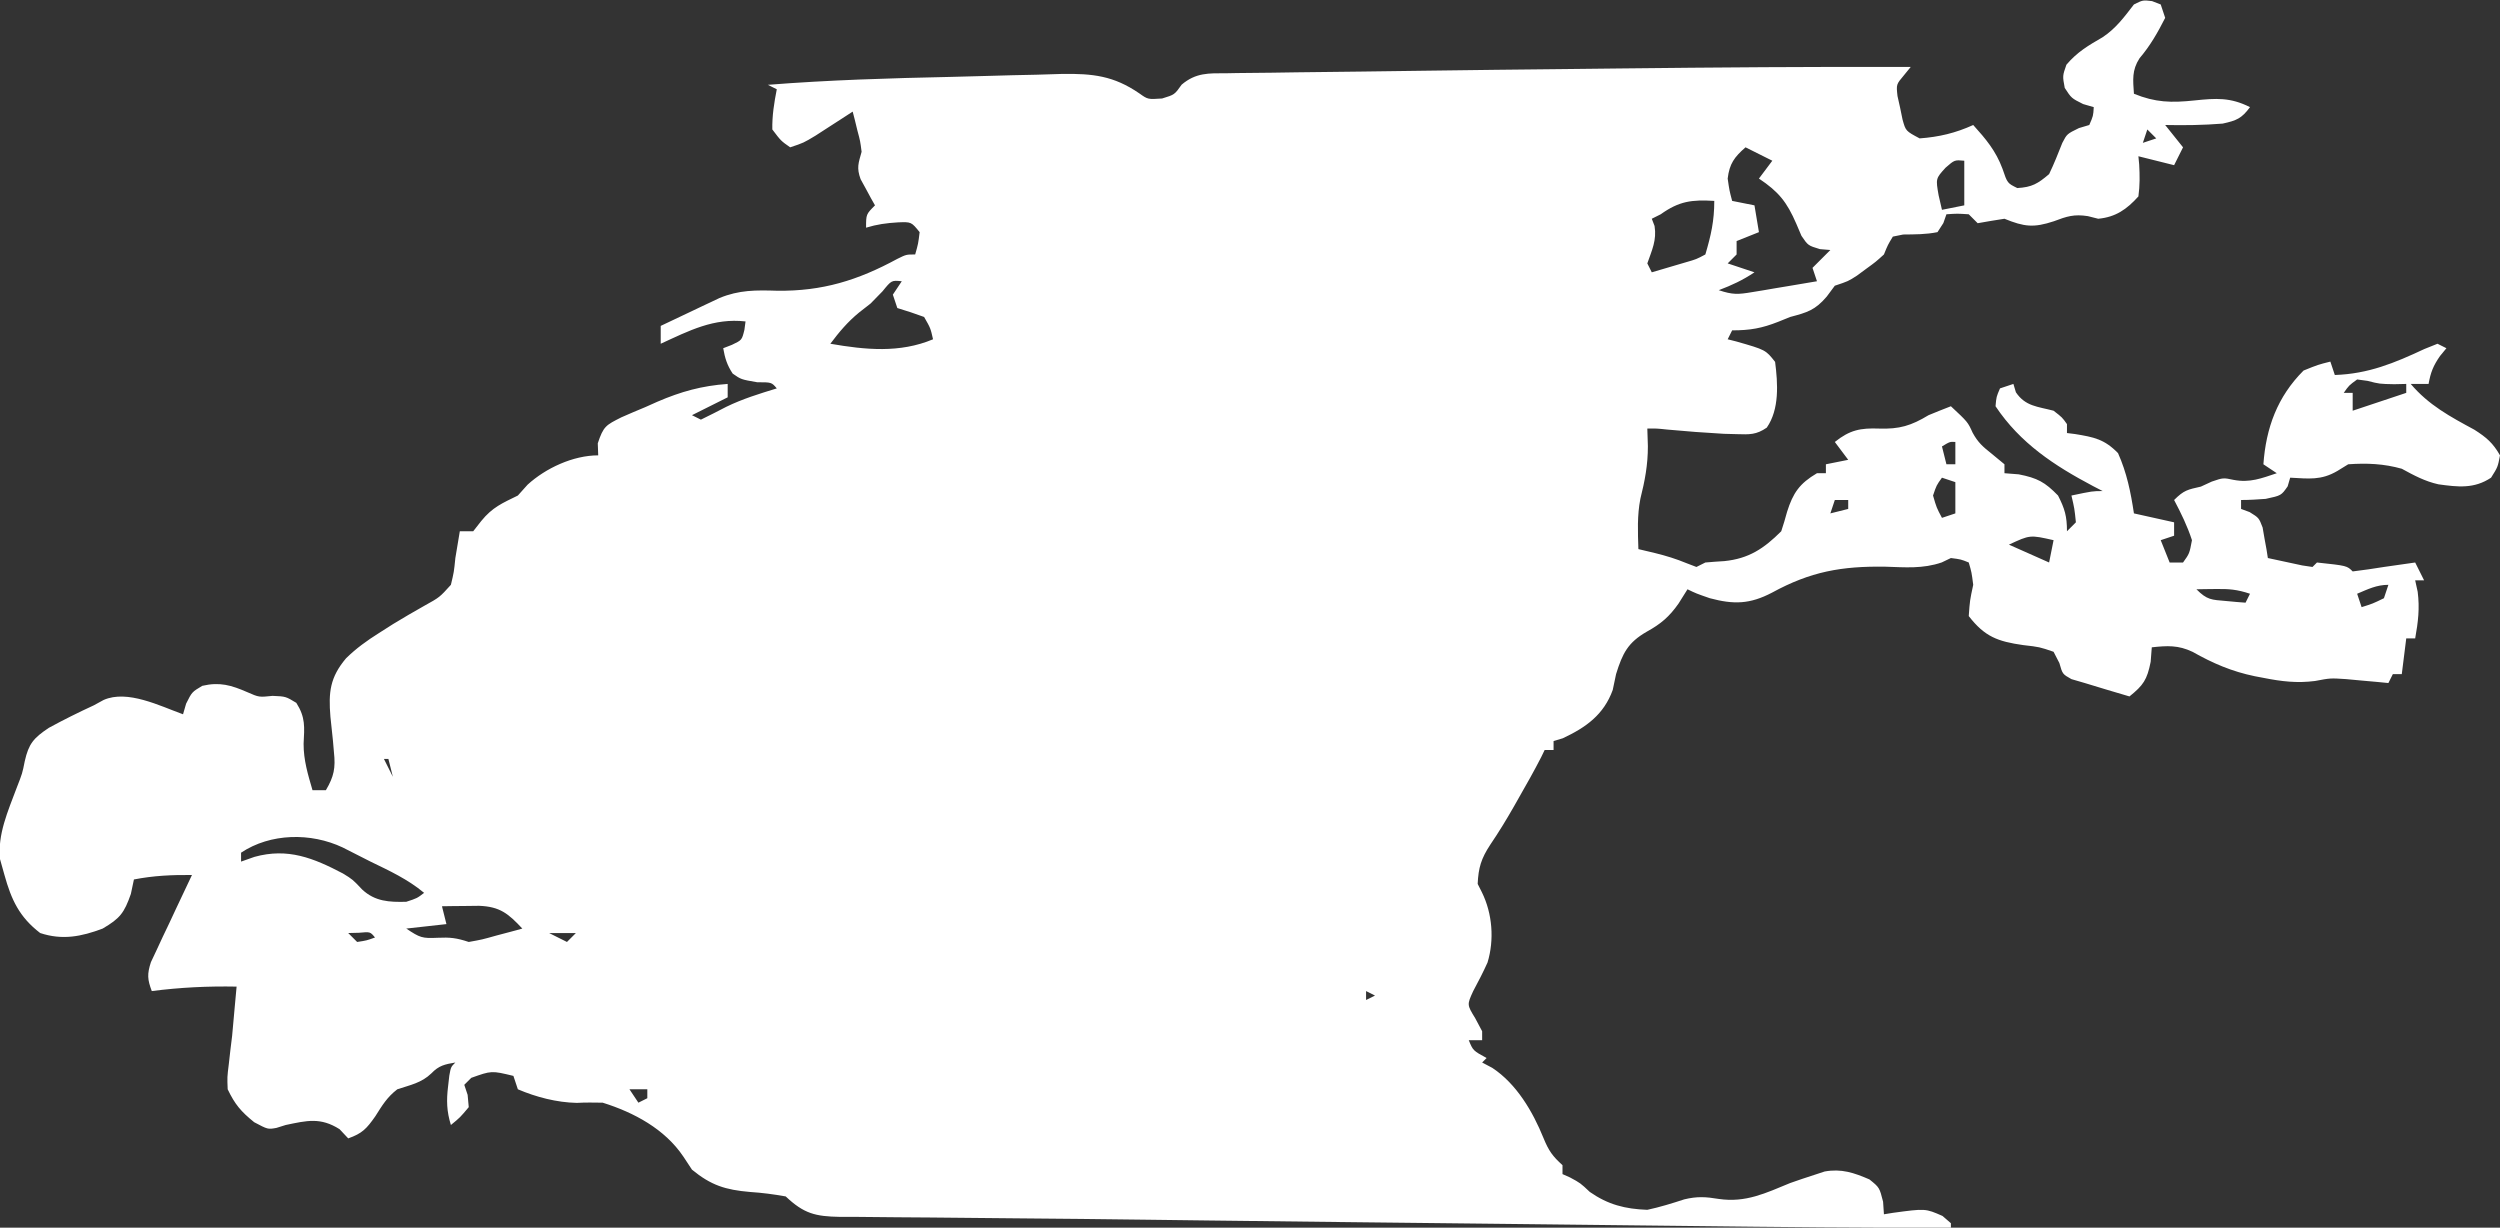 <?xml version="1.0" encoding="UTF-8"?>
<svg version="1.1" xmlns="http://www.w3.org/2000/svg" width="560" height="275">
<rect width="100%" height="100%" fill="#333333" stroke="none"/>
<path d="M0 0 C0.639 0.247 1.279 0.495 1.938 0.75 C2.268 1.74 2.598 2.73 2.938 3.75 C1.237 7.09 -0.393 9.961 -2.812 12.812 C-4.543 15.495 -4.275 17.631 -4.062 20.75 C0.777 22.725 4.331 22.792 9.5 22.25 C14.327 21.744 17.558 21.531 21.938 23.75 C20.066 26.282 18.942 26.749 15.812 27.438 C11.503 27.785 7.257 27.838 2.938 27.75 C4.918 30.225 4.918 30.225 6.938 32.75 C6.277 34.07 5.617 35.39 4.938 36.75 C2.297 36.09 -0.343 35.43 -3.062 34.75 C-3.004 35.353 -2.946 35.957 -2.887 36.578 C-2.747 39.047 -2.72 41.298 -3.062 43.75 C-5.663 46.639 -8.153 48.384 -12.062 48.75 C-12.827 48.557 -13.591 48.363 -14.379 48.164 C-17.495 47.683 -19.077 48.209 -22 49.312 C-26.506 50.801 -28.617 50.569 -33.062 48.75 C-35.067 49.058 -37.068 49.387 -39.062 49.75 C-39.722 49.09 -40.383 48.43 -41.062 47.75 C-43.646 47.583 -43.646 47.583 -46.062 47.75 C-46.403 48.725 -46.403 48.725 -46.75 49.719 C-47.183 50.389 -47.616 51.059 -48.062 51.75 C-50.665 52.278 -53.099 52.25 -55.75 52.281 C-56.513 52.436 -57.276 52.591 -58.062 52.75 C-59.187 54.598 -59.187 54.598 -60.062 56.75 C-61.902 58.418 -61.902 58.418 -64 59.938 C-65.034 60.701 -65.034 60.701 -66.09 61.48 C-68.062 62.75 -68.062 62.75 -71.062 63.75 C-71.661 64.554 -72.259 65.359 -72.875 66.188 C-75.478 69.237 -77.24 69.736 -81.062 70.75 C-81.929 71.101 -82.795 71.451 -83.688 71.812 C-87.409 73.282 -90.008 73.75 -94.062 73.75 C-94.392 74.41 -94.722 75.07 -95.062 75.75 C-94.436 75.909 -93.81 76.067 -93.164 76.23 C-86.563 78.115 -86.563 78.115 -84.438 80.812 C-83.823 85.627 -83.436 91.407 -86.305 95.539 C-88.663 97.164 -90.151 97.084 -93 97 C-93.967 96.974 -94.934 96.948 -95.93 96.922 C-100.172 96.689 -104.399 96.365 -108.629 95.969 C-110.987 95.72 -110.987 95.72 -113.062 95.75 C-113.001 97.699 -113.001 97.699 -112.938 99.688 C-112.924 103.849 -113.611 107.448 -114.617 111.465 C-115.354 115.248 -115.185 118.907 -115.062 122.75 C-113.846 123.039 -112.629 123.328 -111.375 123.625 C-108.839 124.249 -106.613 124.936 -104.188 125.938 C-103.486 126.206 -102.785 126.474 -102.062 126.75 C-101.403 126.42 -100.743 126.09 -100.062 125.75 C-98.648 125.623 -97.23 125.522 -95.812 125.438 C-90.338 124.891 -86.93 122.618 -83.062 118.75 C-82.58 117.306 -82.148 115.845 -81.75 114.375 C-80.421 110.165 -78.969 108.054 -75.062 105.75 C-74.403 105.75 -73.743 105.75 -73.062 105.75 C-73.062 105.09 -73.062 104.43 -73.062 103.75 C-71.412 103.42 -69.763 103.09 -68.062 102.75 C-69.052 101.43 -70.043 100.11 -71.062 98.75 C-67.687 96.05 -65.312 95.598 -61.125 95.75 C-56.605 95.898 -53.991 95.126 -50.062 92.75 C-48.403 92.065 -46.739 91.391 -45.062 90.75 C-41.271 94.289 -41.271 94.289 -40.188 96.688 C-38.984 98.893 -37.883 99.825 -35.938 101.375 C-34.989 102.159 -34.04 102.942 -33.062 103.75 C-33.062 104.41 -33.062 105.07 -33.062 105.75 C-32.011 105.832 -30.959 105.915 -29.875 106 C-25.698 106.822 -24.001 107.727 -21.062 110.75 C-19.544 113.715 -19.062 115.408 -19.062 118.75 C-18.402 118.09 -17.742 117.43 -17.062 116.75 C-17.384 113.651 -17.384 113.651 -18.062 110.75 C-13.312 109.75 -13.312 109.75 -11.062 109.75 C-11.787 109.375 -12.511 109 -13.258 108.613 C-21.879 104.05 -29.542 99.031 -35.062 90.75 C-34.875 88.625 -34.875 88.625 -34.062 86.75 C-32.578 86.255 -32.578 86.255 -31.062 85.75 C-30.877 86.369 -30.691 86.987 -30.5 87.625 C-28.364 90.783 -25.655 90.804 -22.062 91.75 C-20.125 93.25 -20.125 93.25 -19.062 94.75 C-19.062 95.41 -19.062 96.07 -19.062 96.75 C-18.459 96.825 -17.856 96.9 -17.234 96.977 C-13.02 97.67 -10.671 98.126 -7.625 101.25 C-5.653 105.667 -4.778 109.985 -4.062 114.75 C-1.093 115.41 1.877 116.07 4.938 116.75 C4.938 117.74 4.938 118.73 4.938 119.75 C3.453 120.245 3.453 120.245 1.938 120.75 C2.598 122.4 3.257 124.05 3.938 125.75 C4.928 125.75 5.918 125.75 6.938 125.75 C8.381 123.744 8.381 123.744 8.938 120.75 C7.912 117.588 6.486 114.687 4.938 111.75 C7.164 109.523 7.973 109.428 10.938 108.75 C11.742 108.379 12.546 108.007 13.375 107.625 C15.938 106.75 15.938 106.75 18.312 107.25 C21.91 107.935 24.513 106.891 27.938 105.75 C26.948 105.09 25.957 104.43 24.938 103.75 C25.519 95.613 28.052 88.635 33.938 82.75 C37.188 81.438 37.188 81.438 39.938 80.75 C40.267 81.74 40.597 82.73 40.938 83.75 C48.464 83.49 54.266 81.081 60.996 77.93 C61.967 77.54 62.937 77.151 63.938 76.75 C64.597 77.08 65.257 77.41 65.938 77.75 C65.226 78.616 65.226 78.616 64.5 79.5 C62.989 81.676 62.397 83.176 61.938 85.75 C60.617 85.75 59.297 85.75 57.938 85.75 C61.957 90.488 66.758 93.068 72.195 96.004 C74.886 97.717 76.376 98.988 77.938 101.75 C77.438 104.375 77.438 104.375 75.938 106.75 C72.129 109.289 68.492 108.837 64.145 108.238 C61.125 107.57 58.641 106.225 55.938 104.75 C51.922 103.617 48.096 103.453 43.938 103.75 C43.133 104.245 42.329 104.74 41.5 105.25 C37.843 107.391 35.132 106.963 30.938 106.75 C30.752 107.389 30.566 108.029 30.375 108.688 C28.938 110.75 28.938 110.75 25.438 111.5 C23.607 111.631 21.773 111.75 19.938 111.75 C19.938 112.41 19.938 113.07 19.938 113.75 C20.572 113.985 21.206 114.219 21.859 114.461 C23.938 115.75 23.938 115.75 24.766 117.914 C24.905 118.726 25.044 119.538 25.188 120.375 C25.337 121.192 25.487 122.01 25.641 122.852 C25.788 123.791 25.788 123.791 25.938 124.75 C27.582 125.111 29.228 125.464 30.875 125.812 C31.792 126.01 32.708 126.207 33.652 126.41 C34.406 126.522 35.161 126.634 35.938 126.75 C36.267 126.42 36.597 126.09 36.938 125.75 C43.657 126.47 43.657 126.47 44.938 127.75 C47.278 127.469 49.611 127.125 51.938 126.75 C54.271 126.417 56.604 126.083 58.938 125.75 C59.597 127.07 60.258 128.39 60.938 129.75 C60.278 129.75 59.617 129.75 58.938 129.75 C59.123 130.596 59.309 131.441 59.5 132.312 C59.973 136.027 59.598 139.08 58.938 142.75 C58.278 142.75 57.617 142.75 56.938 142.75 C56.608 145.39 56.278 148.03 55.938 150.75 C55.278 150.75 54.617 150.75 53.938 150.75 C53.608 151.41 53.278 152.07 52.938 152.75 C52.08 152.666 51.223 152.582 50.34 152.496 C49.196 152.394 48.053 152.292 46.875 152.188 C45.75 152.083 44.624 151.979 43.465 151.871 C39.938 151.638 39.938 151.638 36.492 152.293 C32.495 152.807 29.035 152.4 25.125 151.625 C24.426 151.492 23.727 151.36 23.006 151.223 C17.868 150.159 13.643 148.344 9.066 145.758 C5.859 144.239 3.423 144.371 -0.062 144.75 C-0.145 145.822 -0.228 146.895 -0.312 148 C-1.117 152.024 -1.94 153.232 -5.062 155.75 C-8.404 154.777 -11.734 153.769 -15.062 152.75 C-16.052 152.461 -17.043 152.173 -18.062 151.875 C-20.062 150.75 -20.062 150.75 -20.762 148.273 C-21.406 147.024 -21.406 147.024 -22.062 145.75 C-25.211 144.669 -25.211 144.669 -28.875 144.25 C-34.575 143.433 -37.471 142.383 -41.062 137.75 C-40.812 134.25 -40.812 134.25 -40.062 130.75 C-40.422 127.938 -40.422 127.938 -41.062 125.75 C-42.82 125.037 -42.82 125.037 -45.062 124.75 C-45.735 125.074 -46.408 125.397 -47.102 125.73 C-51.348 127.193 -55.301 126.83 -59.75 126.688 C-69.554 126.544 -76.482 127.777 -85.125 132.5 C-90.092 135.101 -93.699 135.186 -99.062 133.75 C-102.125 132.688 -102.125 132.688 -104.062 131.75 C-104.722 132.802 -105.382 133.854 -106.062 134.938 C-108.138 137.897 -110.031 139.509 -113.188 141.25 C-117.399 143.672 -118.604 146.052 -120.062 150.75 C-120.434 152.513 -120.434 152.513 -120.812 154.312 C-122.82 159.834 -126.771 162.677 -132 165.125 C-132.681 165.331 -133.361 165.537 -134.062 165.75 C-134.062 166.41 -134.062 167.07 -134.062 167.75 C-134.722 167.75 -135.382 167.75 -136.062 167.75 C-136.313 168.268 -136.563 168.786 -136.82 169.32 C-138.433 172.475 -140.181 175.549 -141.938 178.625 C-142.277 179.224 -142.616 179.824 -142.965 180.441 C-144.641 183.38 -146.364 186.195 -148.266 189 C-150.27 192.067 -150.904 194.103 -151.062 197.75 C-150.598 198.668 -150.598 198.668 -150.125 199.605 C-147.756 204.387 -147.309 210.278 -148.859 215.363 C-149.846 217.547 -150.928 219.64 -152.062 221.75 C-153.465 224.808 -153.465 224.808 -151.625 227.812 C-151.109 228.782 -150.594 229.751 -150.062 230.75 C-150.062 231.41 -150.062 232.07 -150.062 232.75 C-151.053 232.75 -152.042 232.75 -153.062 232.75 C-152.104 235.081 -152.104 235.081 -149.062 236.75 C-149.393 237.08 -149.722 237.41 -150.062 237.75 C-148.937 238.346 -148.937 238.346 -147.789 238.953 C-142.367 242.526 -138.729 248.722 -136.312 254.688 C-135.151 257.533 -134.274 258.749 -132.062 260.75 C-132.062 261.41 -132.062 262.07 -132.062 262.75 C-131.227 263.121 -131.227 263.121 -130.375 263.5 C-128.062 264.75 -128.062 264.75 -125.938 266.75 C-121.847 269.596 -118.033 270.566 -113.062 270.75 C-110.223 270.143 -107.541 269.305 -104.781 268.406 C-101.883 267.707 -99.983 267.832 -97.062 268.312 C-91.029 269.2 -86.569 267.017 -81.062 264.75 C-79.28 264.118 -77.489 263.512 -75.688 262.938 C-74.917 262.684 -74.146 262.43 -73.352 262.168 C-69.596 261.482 -66.762 262.448 -63.312 263.938 C-61.062 265.75 -61.062 265.75 -60.25 268.938 C-60.188 269.866 -60.126 270.794 -60.062 271.75 C-59.067 271.59 -59.067 271.59 -58.051 271.426 C-50.772 270.438 -50.772 270.438 -46.938 272.125 C-46.319 272.661 -45.7 273.197 -45.062 273.75 C-45.062 274.08 -45.062 274.41 -45.062 274.75 C-64.351 274.829 -83.636 274.6 -102.923 274.379 C-106.656 274.336 -110.39 274.295 -114.123 274.253 C-122.993 274.153 -131.862 274.052 -140.731 273.95 C-148.721 273.859 -156.711 273.769 -164.7 273.68 C-168.626 273.636 -172.551 273.593 -176.477 273.549 C-177.443 273.538 -178.41 273.527 -179.406 273.516 C-189.955 273.398 -200.505 273.277 -211.054 273.144 C-211.979 273.133 -212.905 273.121 -213.859 273.109 C-217.529 273.063 -221.199 273.017 -224.869 272.97 C-234.863 272.842 -244.857 272.728 -254.852 272.653 C-261.109 272.606 -267.365 272.542 -273.621 272.471 C-276.104 272.446 -278.586 272.429 -281.069 272.418 C-284.399 272.404 -287.729 272.366 -291.06 272.322 C-292.016 272.324 -292.972 272.326 -293.956 272.329 C-299.402 272.227 -301.973 271.627 -306.062 267.75 C-308.802 267.264 -311.31 266.929 -314.062 266.75 C-319.546 266.277 -322.774 265.276 -327.062 261.75 C-328.022 260.296 -328.022 260.296 -329 258.812 C-333.155 252.643 -340.036 248.95 -347.062 246.75 C-348.999 246.719 -350.938 246.688 -352.871 246.797 C-357.354 246.701 -361.948 245.507 -366.062 243.75 C-366.392 242.76 -366.723 241.77 -367.062 240.75 C-371.961 239.565 -371.961 239.565 -376.5 241.188 C-377.016 241.703 -377.531 242.219 -378.062 242.75 C-377.815 243.493 -377.567 244.235 -377.312 245 C-377.23 245.907 -377.147 246.815 -377.062 247.75 C-379 250.062 -379 250.062 -381.062 251.75 C-382.009 248.665 -382.078 246.257 -381.688 243.062 C-381.597 242.275 -381.507 241.487 -381.414 240.676 C-381.062 238.75 -381.062 238.75 -380.062 237.75 C-382.43 238.158 -383.75 238.424 -385.438 240.188 C-387.673 242.337 -390.146 242.778 -393.062 243.75 C-395.358 245.516 -396.428 247.328 -398 249.812 C-399.964 252.609 -400.924 253.629 -404.062 254.75 C-404.702 254.069 -405.341 253.389 -406 252.688 C-410.263 249.99 -413.284 250.75 -418.062 251.75 C-418.751 251.965 -419.439 252.181 -420.148 252.402 C-422.062 252.75 -422.062 252.75 -425.125 251.125 C-428.093 248.725 -429.426 247.152 -431.062 243.75 C-431.172 241.023 -431.172 241.023 -430.812 238.125 C-430.695 237.086 -430.578 236.047 -430.457 234.977 C-430.327 233.912 -430.197 232.847 -430.062 231.75 C-429.868 229.667 -429.68 227.584 -429.5 225.5 C-429.355 223.917 -429.209 222.333 -429.062 220.75 C-435.495 220.629 -441.68 220.926 -448.062 221.75 C-449.041 219.151 -449.13 217.957 -448.258 215.276 C-447.622 213.925 -447.622 213.925 -446.973 212.547 C-446.518 211.567 -446.064 210.588 -445.596 209.578 C-445.11 208.562 -444.625 207.547 -444.125 206.5 C-443.644 205.469 -443.162 204.438 -442.666 203.375 C-441.475 200.828 -440.274 198.287 -439.062 195.75 C-443.54 195.707 -447.662 195.891 -452.062 196.75 C-452.289 197.822 -452.516 198.895 -452.75 200 C-454.248 204.281 -455.195 205.48 -459.062 207.75 C-463.818 209.554 -468.131 210.394 -473.062 208.75 C-477.749 205.153 -479.527 201.268 -481.062 195.75 C-481.392 194.574 -481.723 193.399 -482.062 192.188 C-482.631 186.665 -480.261 181.402 -478.359 176.312 C-477.052 172.966 -477.052 172.966 -476.516 170.25 C-475.628 166.332 -474.547 165.074 -471.129 162.789 C-467.82 160.981 -464.485 159.331 -461.062 157.75 C-460.333 157.352 -459.603 156.953 -458.852 156.543 C-453.523 154.181 -446.243 157.882 -441.062 159.75 C-440.722 158.574 -440.722 158.574 -440.375 157.375 C-439.062 154.75 -439.062 154.75 -436.75 153.375 C-432.828 152.463 -430.267 153.225 -426.625 154.812 C-424.037 155.944 -424.037 155.944 -421 155.625 C-418.062 155.75 -418.062 155.75 -415.688 157.188 C-413.61 160.464 -413.866 162.566 -414.055 166.355 C-414.067 170.044 -413.089 173.221 -412.062 176.75 C-411.072 176.75 -410.082 176.75 -409.062 176.75 C-407.249 173.673 -406.876 171.765 -407.262 168.23 C-407.336 167.373 -407.41 166.515 -407.486 165.631 C-407.661 163.846 -407.848 162.062 -408.049 160.279 C-408.496 154.796 -408.151 151.495 -404.553 147.214 C-402.28 144.981 -399.881 143.259 -397.188 141.562 C-396.139 140.895 -395.091 140.227 -394.012 139.539 C-391.693 138.132 -389.368 136.76 -387 135.438 C-383.593 133.552 -383.593 133.552 -381.062 130.75 C-380.378 127.892 -380.378 127.892 -380.062 124.75 C-379.729 122.75 -379.396 120.75 -379.062 118.75 C-378.072 118.75 -377.082 118.75 -376.062 118.75 C-375.464 117.987 -374.866 117.224 -374.25 116.438 C-371.755 113.372 -369.576 112.471 -366.062 110.75 C-365.341 109.946 -364.619 109.141 -363.875 108.312 C-359.816 104.614 -353.685 101.75 -348.062 101.75 C-348.095 100.859 -348.127 99.969 -348.16 99.051 C-346.88 95.201 -346.341 94.988 -342.871 93.23 C-341.091 92.442 -339.3 91.679 -337.5 90.938 C-336.618 90.544 -335.735 90.15 -334.826 89.744 C-329.513 87.455 -324.834 86.161 -319.062 85.75 C-319.062 86.74 -319.062 87.73 -319.062 88.75 C-323.022 90.73 -323.022 90.73 -327.062 92.75 C-326.402 93.08 -325.743 93.41 -325.062 93.75 C-323.155 92.813 -321.25 91.868 -319.371 90.875 C-315.734 89.103 -311.925 87.93 -308.062 86.75 C-309.228 85.376 -309.228 85.376 -312.438 85.375 C-316.062 84.75 -316.062 84.75 -317.938 83.438 C-319.193 81.554 -319.68 79.971 -320.062 77.75 C-319.423 77.502 -318.784 77.255 -318.125 77 C-315.875 75.934 -315.875 75.934 -315.312 73.625 C-315.23 73.006 -315.147 72.388 -315.062 71.75 C-322.182 70.941 -327.684 73.817 -334.062 76.75 C-334.062 75.43 -334.062 74.11 -334.062 72.75 C-331.648 71.6 -329.231 70.455 -326.812 69.312 C-326.131 68.987 -325.449 68.662 -324.746 68.326 C-324.082 68.014 -323.418 67.701 -322.734 67.379 C-322.127 67.091 -321.519 66.803 -320.894 66.506 C-316.492 64.689 -312.748 64.728 -308 64.875 C-297.85 65.006 -289.931 62.551 -281.059 57.738 C-279.062 56.75 -279.062 56.75 -277.062 56.75 C-276.383 54.353 -276.383 54.353 -276.062 51.75 C-277.932 49.441 -277.932 49.441 -280.938 49.562 C-283.495 49.716 -285.629 50.001 -288.062 50.75 C-288.062 47.75 -288.062 47.75 -286.062 45.75 C-286.513 44.953 -286.513 44.953 -286.973 44.141 C-287.543 43.081 -287.543 43.081 -288.125 42 C-288.508 41.304 -288.891 40.608 -289.285 39.891 C-290.219 37.318 -289.778 36.333 -289.062 33.75 C-289.365 31.37 -289.365 31.37 -290 29 C-290.292 27.801 -290.292 27.801 -290.59 26.578 C-290.746 25.975 -290.902 25.372 -291.062 24.75 C-291.822 25.244 -292.581 25.737 -293.363 26.246 C-294.357 26.887 -295.351 27.527 -296.375 28.188 C-297.361 28.826 -298.347 29.464 -299.363 30.121 C-302.062 31.75 -302.062 31.75 -305.062 32.75 C-307.125 31.312 -307.125 31.312 -309.062 28.75 C-309.121 25.674 -308.655 22.763 -308.062 19.75 C-308.723 19.42 -309.382 19.09 -310.062 18.75 C-296.388 17.669 -282.722 17.264 -269.011 16.973 C-266.161 16.911 -263.311 16.834 -260.462 16.745 C-256.977 16.637 -253.492 16.554 -250.007 16.489 C-248.063 16.446 -246.119 16.379 -244.176 16.31 C-237.286 16.211 -232.617 16.712 -226.864 20.661 C-224.941 22.029 -224.941 22.029 -221.75 21.812 C-218.961 20.959 -218.961 20.959 -217.379 18.72 C-214.186 16.004 -211.317 16.157 -207.309 16.16 C-206.53 16.145 -205.751 16.13 -204.948 16.115 C-202.354 16.07 -199.762 16.052 -197.168 16.035 C-195.327 16.009 -193.487 15.981 -191.647 15.951 C-186.769 15.877 -181.891 15.826 -177.013 15.78 C-172.255 15.731 -167.498 15.66 -162.741 15.589 C-152.253 15.439 -141.764 15.325 -131.275 15.218 C-127.384 15.177 -123.494 15.133 -119.603 15.089 C-97.755 14.844 -75.912 14.676 -54.062 14.75 C-54.558 15.358 -55.054 15.967 -55.565 16.593 C-57.308 18.656 -57.308 18.656 -57.023 21.258 C-56.83 22.121 -56.637 22.985 -56.438 23.875 C-56.26 24.744 -56.082 25.613 -55.898 26.508 C-55.184 29.092 -55.184 29.092 -52.062 30.75 C-47.708 30.427 -44.033 29.555 -40.062 27.75 C-37.194 30.929 -34.998 33.534 -33.5 37.562 C-32.412 40.782 -32.412 40.782 -30.188 41.875 C-26.902 41.682 -25.596 40.904 -23.062 38.75 C-21.957 36.46 -21.04 34.129 -20.105 31.766 C-19.062 29.75 -19.062 29.75 -16.375 28.438 C-15.23 28.097 -15.23 28.097 -14.062 27.75 C-13.176 25.709 -13.176 25.709 -13.062 23.75 C-14.238 23.41 -14.238 23.41 -15.438 23.062 C-18.062 21.75 -18.062 21.75 -19.562 19.438 C-20.062 16.75 -20.062 16.75 -19.188 14.25 C-16.753 11.386 -14.284 9.947 -11.062 8.082 C-8.065 6.086 -6.255 3.588 -4.062 0.75 C-2.062 -0.25 -2.062 -0.25 0 0 Z M-1.062 28.75 C-1.393 29.74 -1.722 30.73 -2.062 31.75 C-1.073 31.42 -0.083 31.09 0.938 30.75 C0.278 30.09 -0.383 29.43 -1.062 28.75 Z M-91.062 32.75 C-93.562 34.923 -94.672 36.433 -95.062 39.75 C-94.677 42.431 -94.677 42.431 -94.062 44.75 C-92.412 45.08 -90.763 45.41 -89.062 45.75 C-88.733 47.73 -88.403 49.71 -88.062 51.75 C-89.713 52.41 -91.362 53.07 -93.062 53.75 C-93.062 54.74 -93.062 55.73 -93.062 56.75 C-93.722 57.41 -94.382 58.07 -95.062 58.75 C-93.082 59.41 -91.103 60.07 -89.062 60.75 C-91.728 62.527 -94.091 63.625 -97.062 64.75 C-93.935 65.792 -92.77 65.721 -89.613 65.191 C-88.766 65.053 -87.918 64.914 -87.045 64.771 C-86.164 64.62 -85.283 64.469 -84.375 64.312 C-83.036 64.091 -83.036 64.091 -81.67 63.865 C-79.466 63.5 -77.264 63.128 -75.062 62.75 C-75.392 61.76 -75.722 60.77 -76.062 59.75 C-74.743 58.43 -73.422 57.11 -72.062 55.75 C-72.833 55.686 -73.604 55.621 -74.398 55.555 C-77.062 54.75 -77.062 54.75 -78.539 52.57 C-78.918 51.681 -79.297 50.791 -79.688 49.875 C-81.811 44.987 -83.629 42.706 -88.062 39.75 C-87.073 38.43 -86.082 37.11 -85.062 35.75 C-85.681 35.441 -86.3 35.131 -86.938 34.812 C-88.312 34.125 -89.688 33.438 -91.062 32.75 Z M-46.25 37.312 C-48.47 39.748 -48.47 39.748 -47.812 43.5 C-47.565 44.572 -47.318 45.645 -47.062 46.75 C-45.413 46.42 -43.763 46.09 -42.062 45.75 C-42.062 42.45 -42.062 39.15 -42.062 35.75 C-44.239 35.556 -44.239 35.556 -46.25 37.312 Z M-110.062 47.75 C-111.052 48.245 -111.052 48.245 -112.062 48.75 C-111.856 49.286 -111.65 49.822 -111.438 50.375 C-110.934 53.565 -112.015 55.738 -113.062 58.75 C-112.733 59.41 -112.403 60.07 -112.062 60.75 C-110.437 60.273 -108.812 59.793 -107.188 59.312 C-106.283 59.046 -105.378 58.779 -104.445 58.504 C-102.08 57.824 -102.08 57.824 -100.062 56.75 C-98.795 52.454 -98.062 49.241 -98.062 44.75 C-103.117 44.453 -105.924 44.794 -110.062 47.75 Z M-284.375 65 C-285.262 65.907 -286.149 66.815 -287.062 67.75 C-287.908 68.41 -288.754 69.07 -289.625 69.75 C-292.19 71.855 -294.077 74.102 -296.062 76.75 C-288.267 78.106 -280.517 78.889 -273.062 75.75 C-273.623 73.26 -273.623 73.26 -275.062 70.75 C-277.041 70.023 -279.042 69.352 -281.062 68.75 C-281.392 67.76 -281.723 66.77 -282.062 65.75 C-281.402 64.76 -280.743 63.77 -280.062 62.75 C-282.361 62.518 -282.361 62.518 -284.375 65 Z M45.938 84.75 C44.102 86.084 44.102 86.084 42.938 87.75 C43.597 87.75 44.258 87.75 44.938 87.75 C44.938 89.07 44.938 90.39 44.938 91.75 C45.804 91.461 46.67 91.172 47.562 90.875 C50.688 89.833 53.812 88.792 56.938 87.75 C56.938 87.09 56.938 86.43 56.938 85.75 C56.051 85.771 55.164 85.791 54.25 85.812 C50.938 85.75 50.938 85.75 48.25 85.062 C47.487 84.959 46.724 84.856 45.938 84.75 Z M-47.062 99.75 C-46.733 101.07 -46.403 102.39 -46.062 103.75 C-45.403 103.75 -44.742 103.75 -44.062 103.75 C-44.062 102.1 -44.062 100.45 -44.062 98.75 C-45.286 98.675 -45.286 98.675 -47.062 99.75 Z M-47.062 106.75 C-48.296 108.464 -48.296 108.464 -49.062 110.75 C-48.275 113.469 -48.275 113.469 -47.062 115.75 C-46.072 115.42 -45.083 115.09 -44.062 114.75 C-44.062 112.44 -44.062 110.13 -44.062 107.75 C-45.053 107.42 -46.042 107.09 -47.062 106.75 Z M-71.062 111.75 C-71.392 112.74 -71.722 113.73 -72.062 114.75 C-70.743 114.42 -69.422 114.09 -68.062 113.75 C-68.062 113.09 -68.062 112.43 -68.062 111.75 C-69.052 111.75 -70.043 111.75 -71.062 111.75 Z M-32.062 121.75 C-27.608 123.73 -27.608 123.73 -23.062 125.75 C-22.733 124.1 -22.402 122.45 -22.062 120.75 C-27.344 119.55 -27.344 119.55 -32.062 121.75 Z M45.938 132.75 C46.267 133.74 46.597 134.73 46.938 135.75 C49.433 134.969 49.433 134.969 51.938 133.75 C52.267 132.76 52.597 131.77 52.938 130.75 C50.291 130.75 48.357 131.731 45.938 132.75 Z M9.938 131.75 C12.335 134.148 13.27 134.093 16.562 134.375 C17.788 134.487 17.788 134.487 19.039 134.602 C19.666 134.651 20.292 134.7 20.938 134.75 C21.267 134.09 21.598 133.43 21.938 132.75 C19.055 131.789 17.239 131.644 14.25 131.688 C13.442 131.697 12.634 131.706 11.801 131.715 C11.186 131.726 10.571 131.738 9.938 131.75 Z M-396.062 169.75 C-395.402 171.07 -394.743 172.39 -394.062 173.75 C-394.392 172.43 -394.723 171.11 -395.062 169.75 C-395.392 169.75 -395.723 169.75 -396.062 169.75 Z M-428.062 190.75 C-428.062 191.41 -428.062 192.07 -428.062 192.75 C-427.072 192.399 -426.082 192.049 -425.062 191.688 C-417.576 189.617 -411.858 191.941 -405.242 195.41 C-403.062 196.75 -403.062 196.75 -400.938 199 C-398.068 201.678 -394.904 201.852 -391.062 201.75 C-388.639 200.962 -388.639 200.962 -387.062 199.75 C-390.723 196.7 -394.807 194.813 -399.062 192.75 C-401.143 191.697 -403.222 190.64 -405.301 189.582 C-412.433 186.214 -421.475 186.358 -428.062 190.75 Z M-383.062 202.75 C-382.733 204.07 -382.402 205.39 -382.062 206.75 C-386.517 207.245 -386.517 207.245 -391.062 207.75 C-387.982 209.804 -387.495 209.975 -384.062 209.812 C-381.236 209.689 -379.839 209.825 -377.062 210.75 C-374.069 210.214 -374.069 210.214 -370.875 209.312 C-369.245 208.881 -369.245 208.881 -367.582 208.441 C-366.751 208.213 -365.919 207.985 -365.062 207.75 C-368.18 204.418 -370.054 202.823 -374.762 202.652 C-375.748 202.664 -376.734 202.676 -377.75 202.688 C-378.744 202.697 -379.738 202.706 -380.762 202.715 C-381.521 202.726 -382.28 202.738 -383.062 202.75 Z M-404.062 208.75 C-403.402 209.41 -402.743 210.07 -402.062 210.75 C-399.954 210.431 -399.954 210.431 -398.062 209.75 C-399.129 208.454 -399.129 208.454 -401.625 208.688 C-402.429 208.708 -403.234 208.729 -404.062 208.75 Z M-359.062 208.75 C-357.082 209.74 -357.082 209.74 -355.062 210.75 C-354.402 210.09 -353.743 209.43 -353.062 208.75 C-355.043 208.75 -357.022 208.75 -359.062 208.75 Z M-176.062 221.75 C-176.062 222.41 -176.062 223.07 -176.062 223.75 C-175.403 223.42 -174.743 223.09 -174.062 222.75 C-174.722 222.42 -175.382 222.09 -176.062 221.75 Z M-341.062 243.75 C-340.072 245.235 -340.072 245.235 -339.062 246.75 C-338.402 246.42 -337.743 246.09 -337.062 245.75 C-337.062 245.09 -337.062 244.43 -337.062 243.75 C-338.382 243.75 -339.702 243.75 -341.062 243.75 Z " fill="#FFFFFF" transform="translate(482.062,0.25)"/>
</svg>
